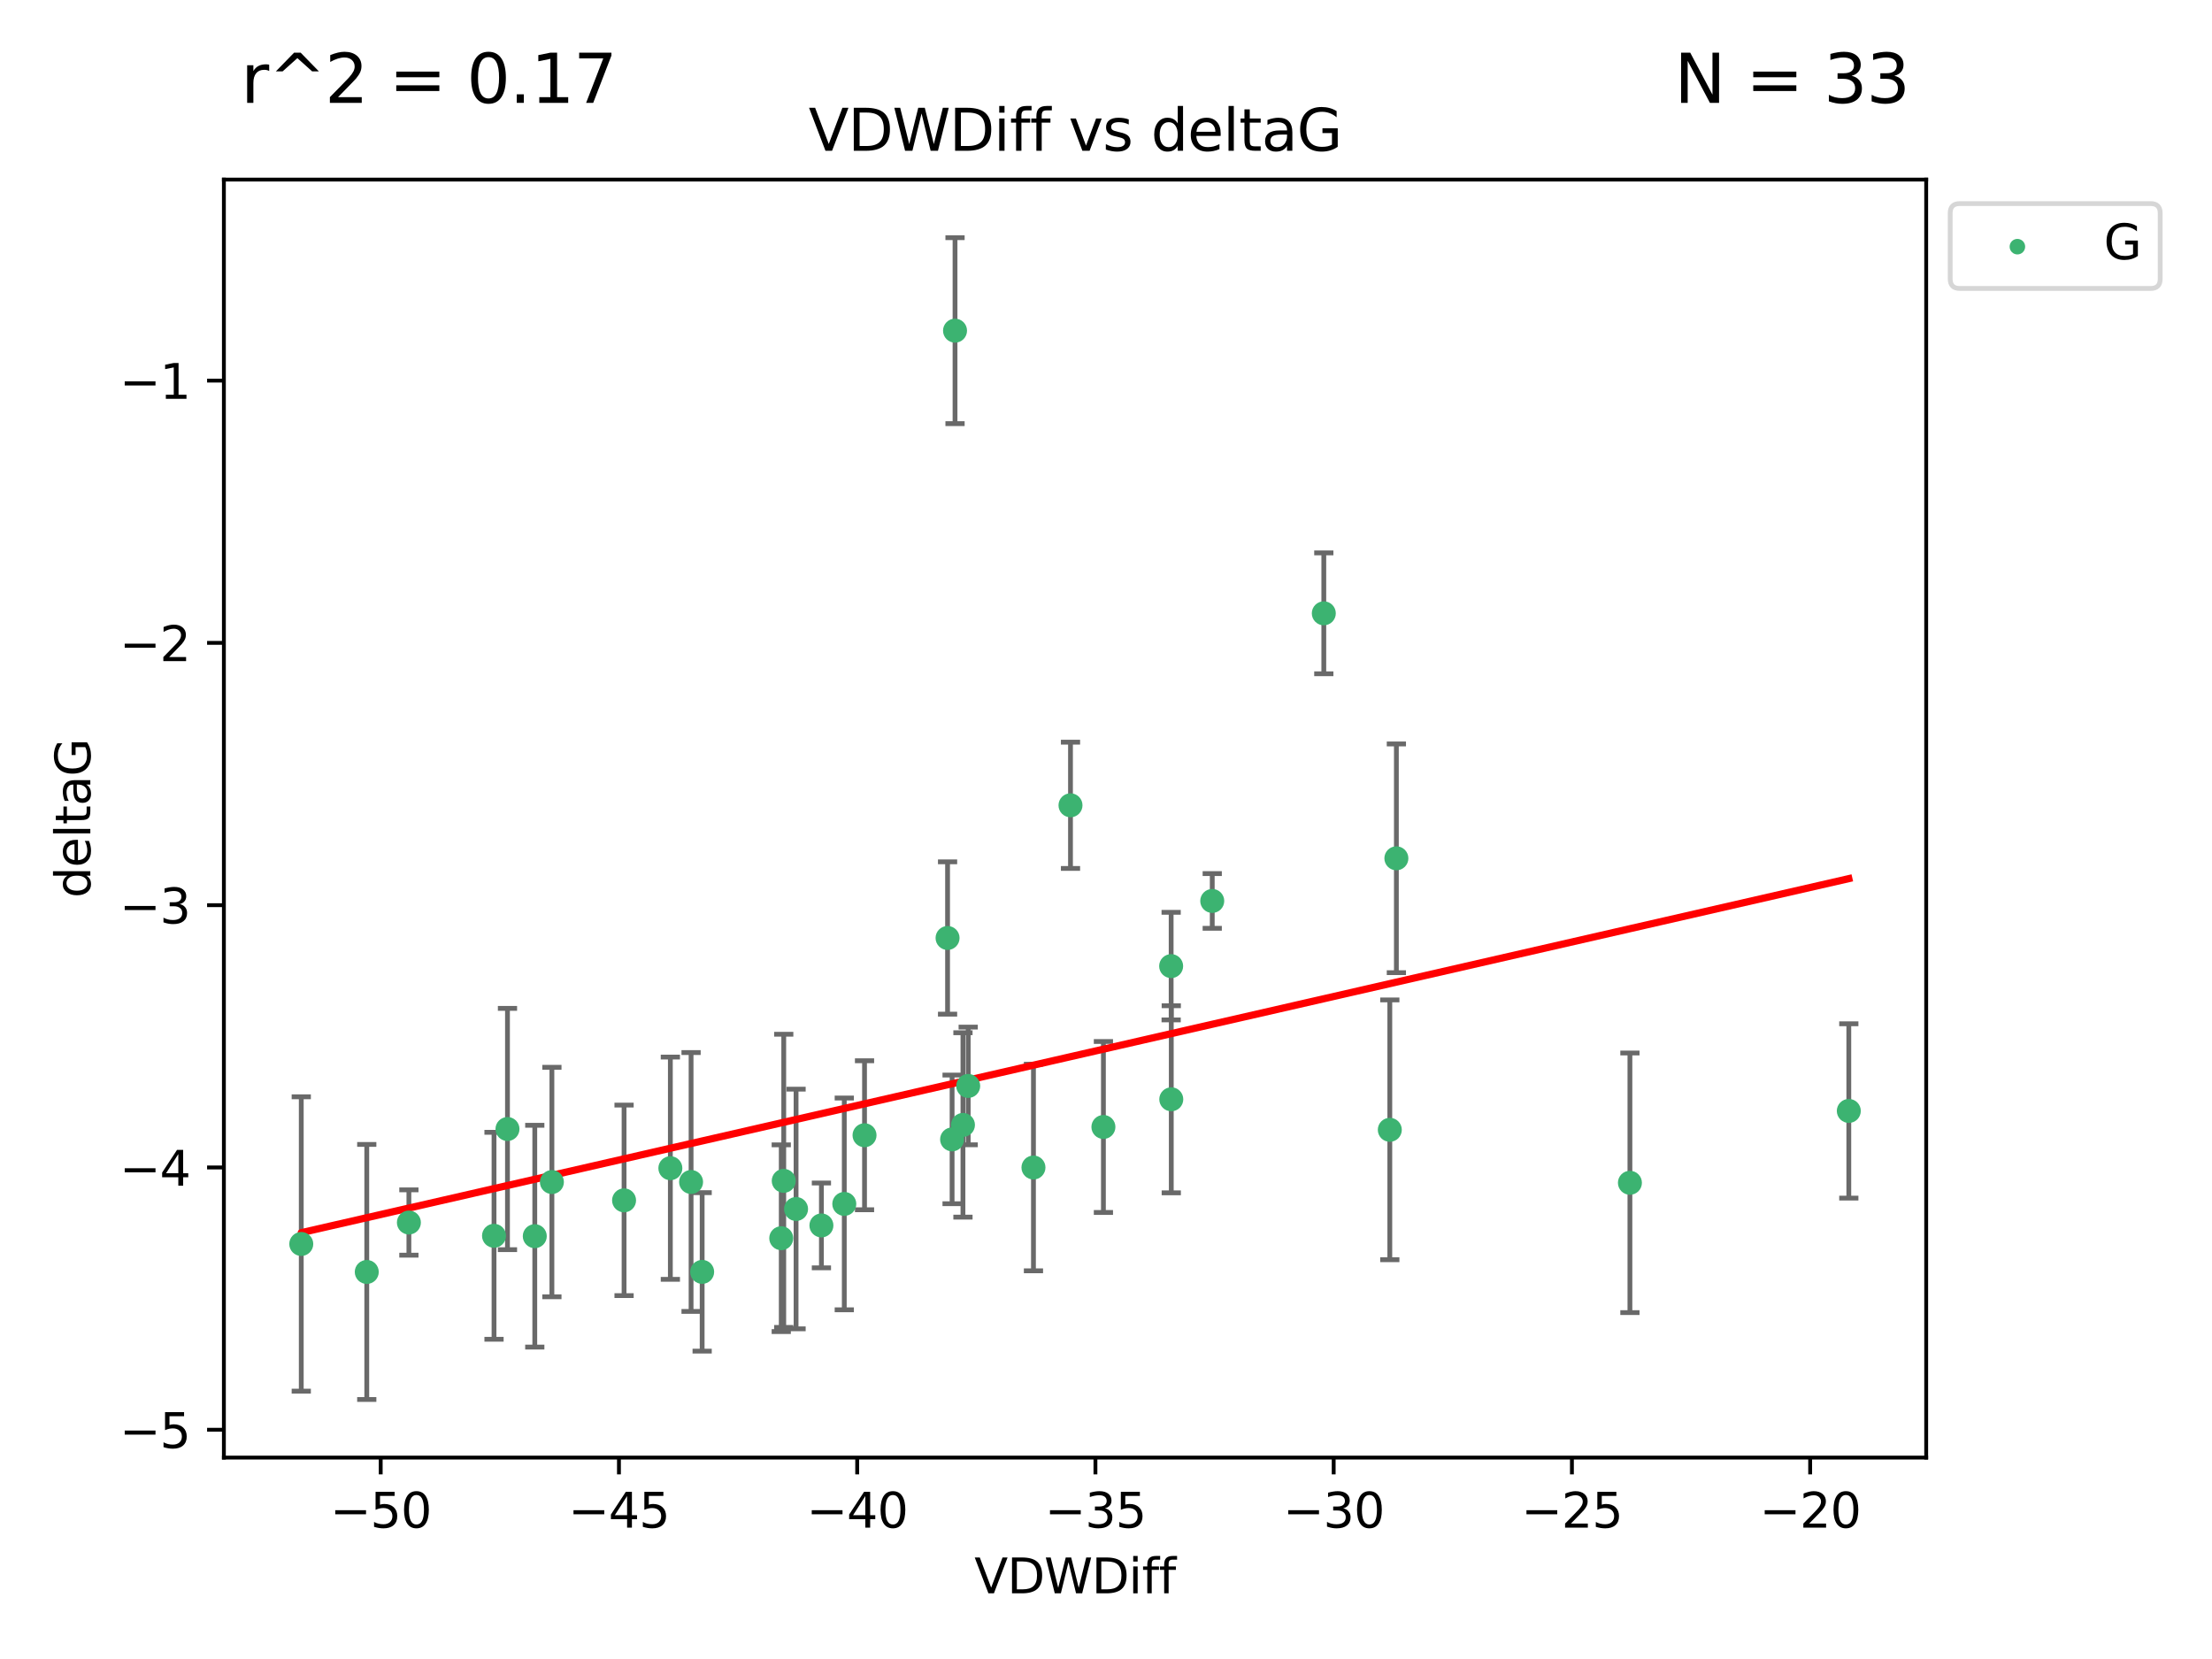 <?xml version="1.0" encoding="utf-8" standalone="no"?>
<!DOCTYPE svg PUBLIC "-//W3C//DTD SVG 1.1//EN"
  "http://www.w3.org/Graphics/SVG/1.1/DTD/svg11.dtd">
<svg xmlns:xlink="http://www.w3.org/1999/xlink" width="460.8pt" height="345.6pt" viewBox="0 0 460.8 345.6" xmlns="http://www.w3.org/2000/svg" version="1.1">
 <defs>
  <style type="text/css">*{stroke-linejoin: round; stroke-linecap: butt}</style>
 </defs>
 <g id="figure_1">
  <g id="patch_1">
   <path d="M 0 345.6 
L 460.8 345.6 
L 460.8 0 
L 0 0 
z
" style="fill: #ffffff"/>
  </g>
  <g id="axes_1">
   <g id="patch_2">
    <path d="M 46.64 303.64 
L 401.26 303.64 
L 401.26 37.411 
L 46.64 37.411 
z
" style="fill: #ffffff"/>
   </g>
   <g id="PathCollection_1">
    <defs>
     <path id="md26fd40135" d="M 0 1.118 
C 0.297 1.118 0.581 1 0.791 0.791 
C 1 0.581 1.118 0.297 1.118 0 
C 1.118 -0.297 1 -0.581 0.791 -0.791 
C 0.581 -1 0.297 -1.118 0 -1.118 
C -0.297 -1.118 -0.581 -1 -0.791 -0.791 
C -1 -0.581 -1.118 -0.297 -1.118 0 
C -1.118 0.297 -1 0.581 -0.791 0.791 
C -0.581 1 -0.297 1.118 0 1.118 
z
" style="stroke: #3cb371"/>
    </defs>
    <g clip-path="url(#p7a94bec760)">
     <use xlink:href="#md26fd40135" x="76.404" y="264.972" style="fill: #3cb371; stroke: #3cb371"/>
     <use xlink:href="#md26fd40135" x="139.648" y="243.357" style="fill: #3cb371; stroke: #3cb371"/>
     <use xlink:href="#md26fd40135" x="130.004" y="250.055" style="fill: #3cb371; stroke: #3cb371"/>
     <use xlink:href="#md26fd40135" x="62.759" y="259.141" style="fill: #3cb371; stroke: #3cb371"/>
     <use xlink:href="#md26fd40135" x="102.913" y="257.437" style="fill: #3cb371; stroke: #3cb371"/>
     <use xlink:href="#md26fd40135" x="180.097" y="236.494" style="fill: #3cb371; stroke: #3cb371"/>
     <use xlink:href="#md26fd40135" x="163.267" y="245.992" style="fill: #3cb371; stroke: #3cb371"/>
     <use xlink:href="#md26fd40135" x="165.834" y="251.854" style="fill: #3cb371; stroke: #3cb371"/>
     <use xlink:href="#md26fd40135" x="105.717" y="235.195" style="fill: #3cb371; stroke: #3cb371"/>
     <use xlink:href="#md26fd40135" x="111.405" y="257.518" style="fill: #3cb371; stroke: #3cb371"/>
     <use xlink:href="#md26fd40135" x="143.964" y="246.229" style="fill: #3cb371; stroke: #3cb371"/>
     <use xlink:href="#md26fd40135" x="171.115" y="255.28" style="fill: #3cb371; stroke: #3cb371"/>
     <use xlink:href="#md26fd40135" x="162.749" y="257.942" style="fill: #3cb371; stroke: #3cb371"/>
     <use xlink:href="#md26fd40135" x="198.95" y="68.883" style="fill: #3cb371; stroke: #3cb371"/>
     <use xlink:href="#md26fd40135" x="85.18" y="254.674" style="fill: #3cb371; stroke: #3cb371"/>
     <use xlink:href="#md26fd40135" x="114.971" y="246.241" style="fill: #3cb371; stroke: #3cb371"/>
     <use xlink:href="#md26fd40135" x="146.271" y="264.956" style="fill: #3cb371; stroke: #3cb371"/>
     <use xlink:href="#md26fd40135" x="229.861" y="234.768" style="fill: #3cb371; stroke: #3cb371"/>
     <use xlink:href="#md26fd40135" x="243.971" y="201.259" style="fill: #3cb371; stroke: #3cb371"/>
     <use xlink:href="#md26fd40135" x="175.88" y="250.798" style="fill: #3cb371; stroke: #3cb371"/>
     <use xlink:href="#md26fd40135" x="243.998" y="229.002" style="fill: #3cb371; stroke: #3cb371"/>
     <use xlink:href="#md26fd40135" x="198.339" y="237.354" style="fill: #3cb371; stroke: #3cb371"/>
     <use xlink:href="#md26fd40135" x="215.289" y="243.213" style="fill: #3cb371; stroke: #3cb371"/>
     <use xlink:href="#md26fd40135" x="275.773" y="127.765" style="fill: #3cb371; stroke: #3cb371"/>
     <use xlink:href="#md26fd40135" x="201.694" y="226.223" style="fill: #3cb371; stroke: #3cb371"/>
     <use xlink:href="#md26fd40135" x="223.004" y="167.759" style="fill: #3cb371; stroke: #3cb371"/>
     <use xlink:href="#md26fd40135" x="252.532" y="187.683" style="fill: #3cb371; stroke: #3cb371"/>
     <use xlink:href="#md26fd40135" x="197.395" y="195.399" style="fill: #3cb371; stroke: #3cb371"/>
     <use xlink:href="#md26fd40135" x="200.601" y="234.344" style="fill: #3cb371; stroke: #3cb371"/>
     <use xlink:href="#md26fd40135" x="290.89" y="178.803" style="fill: #3cb371; stroke: #3cb371"/>
     <use xlink:href="#md26fd40135" x="289.522" y="235.362" style="fill: #3cb371; stroke: #3cb371"/>
     <use xlink:href="#md26fd40135" x="339.542" y="246.397" style="fill: #3cb371; stroke: #3cb371"/>
     <use xlink:href="#md26fd40135" x="385.141" y="231.428" style="fill: #3cb371; stroke: #3cb371"/>
    </g>
   </g>
   <g id="matplotlib.axis_1">
    <g id="xtick_1">
     <g id="line2d_1">
      <defs>
       <path id="m3dddf75f4a" d="M 0 0 
L 0 3.5 
" style="stroke: #000000; stroke-width: 0.8"/>
      </defs>
      <g>
       <use xlink:href="#m3dddf75f4a" x="79.307" y="303.64" style="stroke: #000000; stroke-width: 0.8"/>
      </g>
     </g>
     <g id="text_1">
      <!-- −50 -->
      <g transform="translate(68.755 318.238)scale(0.1 -0.1)">
       <defs>
        <path id="DejaVuSans-2212" d="M 678 2272 
L 4684 2272 
L 4684 1741 
L 678 1741 
L 678 2272 
z
" transform="scale(0.016)"/>
        <path id="DejaVuSans-35" d="M 691 4666 
L 3169 4666 
L 3169 4134 
L 1269 4134 
L 1269 2991 
Q 1406 3038 1543 3061 
Q 1681 3084 1819 3084 
Q 2600 3084 3056 2656 
Q 3513 2228 3513 1497 
Q 3513 744 3044 326 
Q 2575 -91 1722 -91 
Q 1428 -91 1123 -41 
Q 819 9 494 109 
L 494 744 
Q 775 591 1075 516 
Q 1375 441 1709 441 
Q 2250 441 2565 725 
Q 2881 1009 2881 1497 
Q 2881 1984 2565 2268 
Q 2250 2553 1709 2553 
Q 1456 2553 1204 2497 
Q 953 2441 691 2322 
L 691 4666 
z
" transform="scale(0.016)"/>
        <path id="DejaVuSans-30" d="M 2034 4250 
Q 1547 4250 1301 3770 
Q 1056 3291 1056 2328 
Q 1056 1369 1301 889 
Q 1547 409 2034 409 
Q 2525 409 2770 889 
Q 3016 1369 3016 2328 
Q 3016 3291 2770 3770 
Q 2525 4250 2034 4250 
z
M 2034 4750 
Q 2819 4750 3233 4129 
Q 3647 3509 3647 2328 
Q 3647 1150 3233 529 
Q 2819 -91 2034 -91 
Q 1250 -91 836 529 
Q 422 1150 422 2328 
Q 422 3509 836 4129 
Q 1250 4750 2034 4750 
z
" transform="scale(0.016)"/>
       </defs>
       <use xlink:href="#DejaVuSans-2212"/>
       <use xlink:href="#DejaVuSans-35" x="83.789"/>
       <use xlink:href="#DejaVuSans-30" x="147.412"/>
      </g>
     </g>
    </g>
    <g id="xtick_2">
     <g id="line2d_2">
      <g>
       <use xlink:href="#m3dddf75f4a" x="128.937" y="303.64" style="stroke: #000000; stroke-width: 0.8"/>
      </g>
     </g>
     <g id="text_2">
      <!-- −45 -->
      <g transform="translate(118.385 318.238)scale(0.1 -0.1)">
       <defs>
        <path id="DejaVuSans-34" d="M 2419 4116 
L 825 1625 
L 2419 1625 
L 2419 4116 
z
M 2253 4666 
L 3047 4666 
L 3047 1625 
L 3713 1625 
L 3713 1100 
L 3047 1100 
L 3047 0 
L 2419 0 
L 2419 1100 
L 313 1100 
L 313 1709 
L 2253 4666 
z
" transform="scale(0.016)"/>
       </defs>
       <use xlink:href="#DejaVuSans-2212"/>
       <use xlink:href="#DejaVuSans-34" x="83.789"/>
       <use xlink:href="#DejaVuSans-35" x="147.412"/>
      </g>
     </g>
    </g>
    <g id="xtick_3">
     <g id="line2d_3">
      <g>
       <use xlink:href="#m3dddf75f4a" x="178.568" y="303.64" style="stroke: #000000; stroke-width: 0.8"/>
      </g>
     </g>
     <g id="text_3">
      <!-- −40 -->
      <g transform="translate(168.016 318.238)scale(0.1 -0.1)">
       <use xlink:href="#DejaVuSans-2212"/>
       <use xlink:href="#DejaVuSans-34" x="83.789"/>
       <use xlink:href="#DejaVuSans-30" x="147.412"/>
      </g>
     </g>
    </g>
    <g id="xtick_4">
     <g id="line2d_4">
      <g>
       <use xlink:href="#m3dddf75f4a" x="228.198" y="303.64" style="stroke: #000000; stroke-width: 0.8"/>
      </g>
     </g>
     <g id="text_4">
      <!-- −35 -->
      <g transform="translate(217.646 318.238)scale(0.1 -0.1)">
       <defs>
        <path id="DejaVuSans-33" d="M 2597 2516 
Q 3050 2419 3304 2112 
Q 3559 1806 3559 1356 
Q 3559 666 3084 287 
Q 2609 -91 1734 -91 
Q 1441 -91 1130 -33 
Q 819 25 488 141 
L 488 750 
Q 750 597 1062 519 
Q 1375 441 1716 441 
Q 2309 441 2620 675 
Q 2931 909 2931 1356 
Q 2931 1769 2642 2001 
Q 2353 2234 1838 2234 
L 1294 2234 
L 1294 2753 
L 1863 2753 
Q 2328 2753 2575 2939 
Q 2822 3125 2822 3475 
Q 2822 3834 2567 4026 
Q 2313 4219 1838 4219 
Q 1578 4219 1281 4162 
Q 984 4106 628 3988 
L 628 4550 
Q 988 4650 1302 4700 
Q 1616 4750 1894 4750 
Q 2613 4750 3031 4423 
Q 3450 4097 3450 3541 
Q 3450 3153 3228 2886 
Q 3006 2619 2597 2516 
z
" transform="scale(0.016)"/>
       </defs>
       <use xlink:href="#DejaVuSans-2212"/>
       <use xlink:href="#DejaVuSans-33" x="83.789"/>
       <use xlink:href="#DejaVuSans-35" x="147.412"/>
      </g>
     </g>
    </g>
    <g id="xtick_5">
     <g id="line2d_5">
      <g>
       <use xlink:href="#m3dddf75f4a" x="277.829" y="303.64" style="stroke: #000000; stroke-width: 0.8"/>
      </g>
     </g>
     <g id="text_5">
      <!-- −30 -->
      <g transform="translate(267.277 318.238)scale(0.1 -0.1)">
       <use xlink:href="#DejaVuSans-2212"/>
       <use xlink:href="#DejaVuSans-33" x="83.789"/>
       <use xlink:href="#DejaVuSans-30" x="147.412"/>
      </g>
     </g>
    </g>
    <g id="xtick_6">
     <g id="line2d_6">
      <g>
       <use xlink:href="#m3dddf75f4a" x="327.459" y="303.64" style="stroke: #000000; stroke-width: 0.8"/>
      </g>
     </g>
     <g id="text_6">
      <!-- −25 -->
      <g transform="translate(316.907 318.238)scale(0.1 -0.1)">
       <defs>
        <path id="DejaVuSans-32" d="M 1228 531 
L 3431 531 
L 3431 0 
L 469 0 
L 469 531 
Q 828 903 1448 1529 
Q 2069 2156 2228 2338 
Q 2531 2678 2651 2914 
Q 2772 3150 2772 3378 
Q 2772 3750 2511 3984 
Q 2250 4219 1831 4219 
Q 1534 4219 1204 4116 
Q 875 4013 500 3803 
L 500 4441 
Q 881 4594 1212 4672 
Q 1544 4750 1819 4750 
Q 2544 4750 2975 4387 
Q 3406 4025 3406 3419 
Q 3406 3131 3298 2873 
Q 3191 2616 2906 2266 
Q 2828 2175 2409 1742 
Q 1991 1309 1228 531 
z
" transform="scale(0.016)"/>
       </defs>
       <use xlink:href="#DejaVuSans-2212"/>
       <use xlink:href="#DejaVuSans-32" x="83.789"/>
       <use xlink:href="#DejaVuSans-35" x="147.412"/>
      </g>
     </g>
    </g>
    <g id="xtick_7">
     <g id="line2d_7">
      <g>
       <use xlink:href="#m3dddf75f4a" x="377.09" y="303.64" style="stroke: #000000; stroke-width: 0.8"/>
      </g>
     </g>
     <g id="text_7">
      <!-- −20 -->
      <g transform="translate(366.538 318.238)scale(0.1 -0.1)">
       <use xlink:href="#DejaVuSans-2212"/>
       <use xlink:href="#DejaVuSans-32" x="83.789"/>
       <use xlink:href="#DejaVuSans-30" x="147.412"/>
      </g>
     </g>
    </g>
    <g id="text_8">
     <!-- VDWDiff -->
     <g transform="translate(202.977 331.917)scale(0.1 -0.1)">
      <defs>
       <path id="DejaVuSans-56" d="M 1831 0 
L 50 4666 
L 709 4666 
L 2188 738 
L 3669 4666 
L 4325 4666 
L 2547 0 
L 1831 0 
z
" transform="scale(0.016)"/>
       <path id="DejaVuSans-44" d="M 1259 4147 
L 1259 519 
L 2022 519 
Q 2988 519 3436 956 
Q 3884 1394 3884 2338 
Q 3884 3275 3436 3711 
Q 2988 4147 2022 4147 
L 1259 4147 
z
M 628 4666 
L 1925 4666 
Q 3281 4666 3915 4102 
Q 4550 3538 4550 2338 
Q 4550 1131 3912 565 
Q 3275 0 1925 0 
L 628 0 
L 628 4666 
z
" transform="scale(0.016)"/>
       <path id="DejaVuSans-57" d="M 213 4666 
L 850 4666 
L 1831 722 
L 2809 4666 
L 3519 4666 
L 4500 722 
L 5478 4666 
L 6119 4666 
L 4947 0 
L 4153 0 
L 3169 4050 
L 2175 0 
L 1381 0 
L 213 4666 
z
" transform="scale(0.016)"/>
       <path id="DejaVuSans-69" d="M 603 3500 
L 1178 3500 
L 1178 0 
L 603 0 
L 603 3500 
z
M 603 4863 
L 1178 4863 
L 1178 4134 
L 603 4134 
L 603 4863 
z
" transform="scale(0.016)"/>
       <path id="DejaVuSans-66" d="M 2375 4863 
L 2375 4384 
L 1825 4384 
Q 1516 4384 1395 4259 
Q 1275 4134 1275 3809 
L 1275 3500 
L 2222 3500 
L 2222 3053 
L 1275 3053 
L 1275 0 
L 697 0 
L 697 3053 
L 147 3053 
L 147 3500 
L 697 3500 
L 697 3744 
Q 697 4328 969 4595 
Q 1241 4863 1831 4863 
L 2375 4863 
z
" transform="scale(0.016)"/>
      </defs>
      <use xlink:href="#DejaVuSans-56"/>
      <use xlink:href="#DejaVuSans-44" x="68.408"/>
      <use xlink:href="#DejaVuSans-57" x="145.41"/>
      <use xlink:href="#DejaVuSans-44" x="244.287"/>
      <use xlink:href="#DejaVuSans-69" x="321.289"/>
      <use xlink:href="#DejaVuSans-66" x="349.072"/>
      <use xlink:href="#DejaVuSans-66" x="384.277"/>
     </g>
    </g>
   </g>
   <g id="matplotlib.axis_2">
    <g id="ytick_1">
     <g id="line2d_8">
      <defs>
       <path id="m0f1994409f" d="M 0 0 
L -3.5 0 
" style="stroke: #000000; stroke-width: 0.8"/>
      </defs>
      <g>
       <use xlink:href="#m0f1994409f" x="46.64" y="297.844" style="stroke: #000000; stroke-width: 0.8"/>
      </g>
     </g>
     <g id="text_9">
      <!-- −5 -->
      <g transform="translate(24.898 301.643)scale(0.1 -0.1)">
       <use xlink:href="#DejaVuSans-2212"/>
       <use xlink:href="#DejaVuSans-35" x="83.789"/>
      </g>
     </g>
    </g>
    <g id="ytick_2">
     <g id="line2d_9">
      <g>
       <use xlink:href="#m0f1994409f" x="46.64" y="243.204" style="stroke: #000000; stroke-width: 0.8"/>
      </g>
     </g>
     <g id="text_10">
      <!-- −4 -->
      <g transform="translate(24.898 247.003)scale(0.1 -0.1)">
       <use xlink:href="#DejaVuSans-2212"/>
       <use xlink:href="#DejaVuSans-34" x="83.789"/>
      </g>
     </g>
    </g>
    <g id="ytick_3">
     <g id="line2d_10">
      <g>
       <use xlink:href="#m0f1994409f" x="46.64" y="188.564" style="stroke: #000000; stroke-width: 0.8"/>
      </g>
     </g>
     <g id="text_11">
      <!-- −3 -->
      <g transform="translate(24.898 192.364)scale(0.1 -0.1)">
       <use xlink:href="#DejaVuSans-2212"/>
       <use xlink:href="#DejaVuSans-33" x="83.789"/>
      </g>
     </g>
    </g>
    <g id="ytick_4">
     <g id="line2d_11">
      <g>
       <use xlink:href="#m0f1994409f" x="46.64" y="133.924" style="stroke: #000000; stroke-width: 0.8"/>
      </g>
     </g>
     <g id="text_12">
      <!-- −2 -->
      <g transform="translate(24.898 137.724)scale(0.1 -0.1)">
       <use xlink:href="#DejaVuSans-2212"/>
       <use xlink:href="#DejaVuSans-32" x="83.789"/>
      </g>
     </g>
    </g>
    <g id="ytick_5">
     <g id="line2d_12">
      <g>
       <use xlink:href="#m0f1994409f" x="46.64" y="79.284" style="stroke: #000000; stroke-width: 0.8"/>
      </g>
     </g>
     <g id="text_13">
      <!-- −1 -->
      <g transform="translate(24.898 83.084)scale(0.1 -0.1)">
       <defs>
        <path id="DejaVuSans-31" d="M 794 531 
L 1825 531 
L 1825 4091 
L 703 3866 
L 703 4441 
L 1819 4666 
L 2450 4666 
L 2450 531 
L 3481 531 
L 3481 0 
L 794 0 
L 794 531 
z
" transform="scale(0.016)"/>
       </defs>
       <use xlink:href="#DejaVuSans-2212"/>
       <use xlink:href="#DejaVuSans-31" x="83.789"/>
      </g>
     </g>
    </g>
    <g id="text_14">
     <!-- deltaG -->
     <g transform="translate(18.818 187.064)rotate(-90)scale(0.1 -0.1)">
      <defs>
       <path id="DejaVuSans-64" d="M 2906 2969 
L 2906 4863 
L 3481 4863 
L 3481 0 
L 2906 0 
L 2906 525 
Q 2725 213 2448 61 
Q 2172 -91 1784 -91 
Q 1150 -91 751 415 
Q 353 922 353 1747 
Q 353 2572 751 3078 
Q 1150 3584 1784 3584 
Q 2172 3584 2448 3432 
Q 2725 3281 2906 2969 
z
M 947 1747 
Q 947 1113 1208 752 
Q 1469 391 1925 391 
Q 2381 391 2643 752 
Q 2906 1113 2906 1747 
Q 2906 2381 2643 2742 
Q 2381 3103 1925 3103 
Q 1469 3103 1208 2742 
Q 947 2381 947 1747 
z
" transform="scale(0.016)"/>
       <path id="DejaVuSans-65" d="M 3597 1894 
L 3597 1613 
L 953 1613 
Q 991 1019 1311 708 
Q 1631 397 2203 397 
Q 2534 397 2845 478 
Q 3156 559 3463 722 
L 3463 178 
Q 3153 47 2828 -22 
Q 2503 -91 2169 -91 
Q 1331 -91 842 396 
Q 353 884 353 1716 
Q 353 2575 817 3079 
Q 1281 3584 2069 3584 
Q 2775 3584 3186 3129 
Q 3597 2675 3597 1894 
z
M 3022 2063 
Q 3016 2534 2758 2815 
Q 2500 3097 2075 3097 
Q 1594 3097 1305 2825 
Q 1016 2553 972 2059 
L 3022 2063 
z
" transform="scale(0.016)"/>
       <path id="DejaVuSans-6c" d="M 603 4863 
L 1178 4863 
L 1178 0 
L 603 0 
L 603 4863 
z
" transform="scale(0.016)"/>
       <path id="DejaVuSans-74" d="M 1172 4494 
L 1172 3500 
L 2356 3500 
L 2356 3053 
L 1172 3053 
L 1172 1153 
Q 1172 725 1289 603 
Q 1406 481 1766 481 
L 2356 481 
L 2356 0 
L 1766 0 
Q 1100 0 847 248 
Q 594 497 594 1153 
L 594 3053 
L 172 3053 
L 172 3500 
L 594 3500 
L 594 4494 
L 1172 4494 
z
" transform="scale(0.016)"/>
       <path id="DejaVuSans-61" d="M 2194 1759 
Q 1497 1759 1228 1600 
Q 959 1441 959 1056 
Q 959 750 1161 570 
Q 1363 391 1709 391 
Q 2188 391 2477 730 
Q 2766 1069 2766 1631 
L 2766 1759 
L 2194 1759 
z
M 3341 1997 
L 3341 0 
L 2766 0 
L 2766 531 
Q 2569 213 2275 61 
Q 1981 -91 1556 -91 
Q 1019 -91 701 211 
Q 384 513 384 1019 
Q 384 1609 779 1909 
Q 1175 2209 1959 2209 
L 2766 2209 
L 2766 2266 
Q 2766 2663 2505 2880 
Q 2244 3097 1772 3097 
Q 1472 3097 1187 3025 
Q 903 2953 641 2809 
L 641 3341 
Q 956 3463 1253 3523 
Q 1550 3584 1831 3584 
Q 2591 3584 2966 3190 
Q 3341 2797 3341 1997 
z
" transform="scale(0.016)"/>
       <path id="DejaVuSans-47" d="M 3809 666 
L 3809 1919 
L 2778 1919 
L 2778 2438 
L 4434 2438 
L 4434 434 
Q 4069 175 3628 42 
Q 3188 -91 2688 -91 
Q 1594 -91 976 548 
Q 359 1188 359 2328 
Q 359 3472 976 4111 
Q 1594 4750 2688 4750 
Q 3144 4750 3555 4637 
Q 3966 4525 4313 4306 
L 4313 3634 
Q 3963 3931 3569 4081 
Q 3175 4231 2741 4231 
Q 1884 4231 1454 3753 
Q 1025 3275 1025 2328 
Q 1025 1384 1454 906 
Q 1884 428 2741 428 
Q 3075 428 3337 486 
Q 3600 544 3809 666 
z
" transform="scale(0.016)"/>
      </defs>
      <use xlink:href="#DejaVuSans-64"/>
      <use xlink:href="#DejaVuSans-65" x="63.477"/>
      <use xlink:href="#DejaVuSans-6c" x="125"/>
      <use xlink:href="#DejaVuSans-74" x="152.783"/>
      <use xlink:href="#DejaVuSans-61" x="191.992"/>
      <use xlink:href="#DejaVuSans-47" x="253.271"/>
     </g>
    </g>
   </g>
   <g id="LineCollection_1">
    <path d="M 76.404 291.539 
L 76.404 238.405 
" clip-path="url(#p7a94bec760)" style="fill: none; stroke: #696969"/>
    <path d="M 139.648 266.51 
L 139.648 220.204 
" clip-path="url(#p7a94bec760)" style="fill: none; stroke: #696969"/>
    <path d="M 130.004 269.901 
L 130.004 230.209 
" clip-path="url(#p7a94bec760)" style="fill: none; stroke: #696969"/>
    <path d="M 62.759 289.801 
L 62.759 228.482 
" clip-path="url(#p7a94bec760)" style="fill: none; stroke: #696969"/>
    <path d="M 102.913 278.993 
L 102.913 235.88 
" clip-path="url(#p7a94bec760)" style="fill: none; stroke: #696969"/>
    <path d="M 180.097 252.013 
L 180.097 220.976 
" clip-path="url(#p7a94bec760)" style="fill: none; stroke: #696969"/>
    <path d="M 163.267 276.528 
L 163.267 215.456 
" clip-path="url(#p7a94bec760)" style="fill: none; stroke: #696969"/>
    <path d="M 165.834 276.82 
L 165.834 226.888 
" clip-path="url(#p7a94bec760)" style="fill: none; stroke: #696969"/>
    <path d="M 105.717 260.326 
L 105.717 210.065 
" clip-path="url(#p7a94bec760)" style="fill: none; stroke: #696969"/>
    <path d="M 111.405 280.619 
L 111.405 234.417 
" clip-path="url(#p7a94bec760)" style="fill: none; stroke: #696969"/>
    <path d="M 143.964 273.192 
L 143.964 219.267 
" clip-path="url(#p7a94bec760)" style="fill: none; stroke: #696969"/>
    <path d="M 171.115 264.116 
L 171.115 246.445 
" clip-path="url(#p7a94bec760)" style="fill: none; stroke: #696969"/>
    <path d="M 162.749 277.391 
L 162.749 238.493 
" clip-path="url(#p7a94bec760)" style="fill: none; stroke: #696969"/>
    <path d="M 198.95 88.254 
L 198.95 49.513 
" clip-path="url(#p7a94bec760)" style="fill: none; stroke: #696969"/>
    <path d="M 85.18 261.477 
L 85.18 247.87 
" clip-path="url(#p7a94bec760)" style="fill: none; stroke: #696969"/>
    <path d="M 114.971 270.142 
L 114.971 222.34 
" clip-path="url(#p7a94bec760)" style="fill: none; stroke: #696969"/>
    <path d="M 146.271 281.463 
L 146.271 248.45 
" clip-path="url(#p7a94bec760)" style="fill: none; stroke: #696969"/>
    <path d="M 229.861 252.578 
L 229.861 216.959 
" clip-path="url(#p7a94bec760)" style="fill: none; stroke: #696969"/>
    <path d="M 243.971 212.466 
L 243.971 190.051 
" clip-path="url(#p7a94bec760)" style="fill: none; stroke: #696969"/>
    <path d="M 175.88 272.857 
L 175.88 228.74 
" clip-path="url(#p7a94bec760)" style="fill: none; stroke: #696969"/>
    <path d="M 243.998 248.489 
L 243.998 209.516 
" clip-path="url(#p7a94bec760)" style="fill: none; stroke: #696969"/>
    <path d="M 198.339 250.753 
L 198.339 223.954 
" clip-path="url(#p7a94bec760)" style="fill: none; stroke: #696969"/>
    <path d="M 215.289 264.733 
L 215.289 221.693 
" clip-path="url(#p7a94bec760)" style="fill: none; stroke: #696969"/>
    <path d="M 275.773 140.357 
L 275.773 115.174 
" clip-path="url(#p7a94bec760)" style="fill: none; stroke: #696969"/>
    <path d="M 201.694 238.478 
L 201.694 213.969 
" clip-path="url(#p7a94bec760)" style="fill: none; stroke: #696969"/>
    <path d="M 223.004 180.911 
L 223.004 154.608 
" clip-path="url(#p7a94bec760)" style="fill: none; stroke: #696969"/>
    <path d="M 252.532 193.382 
L 252.532 181.984 
" clip-path="url(#p7a94bec760)" style="fill: none; stroke: #696969"/>
    <path d="M 197.395 211.267 
L 197.395 179.53 
" clip-path="url(#p7a94bec760)" style="fill: none; stroke: #696969"/>
    <path d="M 200.601 253.55 
L 200.601 215.138 
" clip-path="url(#p7a94bec760)" style="fill: none; stroke: #696969"/>
    <path d="M 290.89 202.627 
L 290.89 154.978 
" clip-path="url(#p7a94bec760)" style="fill: none; stroke: #696969"/>
    <path d="M 289.522 262.421 
L 289.522 208.303 
" clip-path="url(#p7a94bec760)" style="fill: none; stroke: #696969"/>
    <path d="M 339.542 273.437 
L 339.542 219.357 
" clip-path="url(#p7a94bec760)" style="fill: none; stroke: #696969"/>
    <path d="M 385.141 249.586 
L 385.141 213.27 
" clip-path="url(#p7a94bec760)" style="fill: none; stroke: #696969"/>
   </g>
   <g id="line2d_13">
    <defs>
     <path id="m10915a930f" d="M 2 0 
L -2 -0 
" style="stroke: #696969"/>
    </defs>
    <g clip-path="url(#p7a94bec760)">
     <use xlink:href="#m10915a930f" x="76.404" y="291.539" style="fill: #696969; stroke: #696969"/>
     <use xlink:href="#m10915a930f" x="139.648" y="266.51" style="fill: #696969; stroke: #696969"/>
     <use xlink:href="#m10915a930f" x="130.004" y="269.901" style="fill: #696969; stroke: #696969"/>
     <use xlink:href="#m10915a930f" x="62.759" y="289.801" style="fill: #696969; stroke: #696969"/>
     <use xlink:href="#m10915a930f" x="102.913" y="278.993" style="fill: #696969; stroke: #696969"/>
     <use xlink:href="#m10915a930f" x="180.097" y="252.013" style="fill: #696969; stroke: #696969"/>
     <use xlink:href="#m10915a930f" x="163.267" y="276.528" style="fill: #696969; stroke: #696969"/>
     <use xlink:href="#m10915a930f" x="165.834" y="276.82" style="fill: #696969; stroke: #696969"/>
     <use xlink:href="#m10915a930f" x="105.717" y="260.326" style="fill: #696969; stroke: #696969"/>
     <use xlink:href="#m10915a930f" x="111.405" y="280.619" style="fill: #696969; stroke: #696969"/>
     <use xlink:href="#m10915a930f" x="143.964" y="273.192" style="fill: #696969; stroke: #696969"/>
     <use xlink:href="#m10915a930f" x="171.115" y="264.116" style="fill: #696969; stroke: #696969"/>
     <use xlink:href="#m10915a930f" x="162.749" y="277.391" style="fill: #696969; stroke: #696969"/>
     <use xlink:href="#m10915a930f" x="198.95" y="88.254" style="fill: #696969; stroke: #696969"/>
     <use xlink:href="#m10915a930f" x="85.18" y="261.477" style="fill: #696969; stroke: #696969"/>
     <use xlink:href="#m10915a930f" x="114.971" y="270.142" style="fill: #696969; stroke: #696969"/>
     <use xlink:href="#m10915a930f" x="146.271" y="281.463" style="fill: #696969; stroke: #696969"/>
     <use xlink:href="#m10915a930f" x="229.861" y="252.578" style="fill: #696969; stroke: #696969"/>
     <use xlink:href="#m10915a930f" x="243.971" y="212.466" style="fill: #696969; stroke: #696969"/>
     <use xlink:href="#m10915a930f" x="175.88" y="272.857" style="fill: #696969; stroke: #696969"/>
     <use xlink:href="#m10915a930f" x="243.998" y="248.489" style="fill: #696969; stroke: #696969"/>
     <use xlink:href="#m10915a930f" x="198.339" y="250.753" style="fill: #696969; stroke: #696969"/>
     <use xlink:href="#m10915a930f" x="215.289" y="264.733" style="fill: #696969; stroke: #696969"/>
     <use xlink:href="#m10915a930f" x="275.773" y="140.357" style="fill: #696969; stroke: #696969"/>
     <use xlink:href="#m10915a930f" x="201.694" y="238.478" style="fill: #696969; stroke: #696969"/>
     <use xlink:href="#m10915a930f" x="223.004" y="180.911" style="fill: #696969; stroke: #696969"/>
     <use xlink:href="#m10915a930f" x="252.532" y="193.382" style="fill: #696969; stroke: #696969"/>
     <use xlink:href="#m10915a930f" x="197.395" y="211.267" style="fill: #696969; stroke: #696969"/>
     <use xlink:href="#m10915a930f" x="200.601" y="253.55" style="fill: #696969; stroke: #696969"/>
     <use xlink:href="#m10915a930f" x="290.89" y="202.627" style="fill: #696969; stroke: #696969"/>
     <use xlink:href="#m10915a930f" x="289.522" y="262.421" style="fill: #696969; stroke: #696969"/>
     <use xlink:href="#m10915a930f" x="339.542" y="273.437" style="fill: #696969; stroke: #696969"/>
     <use xlink:href="#m10915a930f" x="385.141" y="249.586" style="fill: #696969; stroke: #696969"/>
    </g>
   </g>
   <g id="line2d_14">
    <g clip-path="url(#p7a94bec760)">
     <use xlink:href="#m10915a930f" x="76.404" y="238.405" style="fill: #696969; stroke: #696969"/>
     <use xlink:href="#m10915a930f" x="139.648" y="220.204" style="fill: #696969; stroke: #696969"/>
     <use xlink:href="#m10915a930f" x="130.004" y="230.209" style="fill: #696969; stroke: #696969"/>
     <use xlink:href="#m10915a930f" x="62.759" y="228.482" style="fill: #696969; stroke: #696969"/>
     <use xlink:href="#m10915a930f" x="102.913" y="235.88" style="fill: #696969; stroke: #696969"/>
     <use xlink:href="#m10915a930f" x="180.097" y="220.976" style="fill: #696969; stroke: #696969"/>
     <use xlink:href="#m10915a930f" x="163.267" y="215.456" style="fill: #696969; stroke: #696969"/>
     <use xlink:href="#m10915a930f" x="165.834" y="226.888" style="fill: #696969; stroke: #696969"/>
     <use xlink:href="#m10915a930f" x="105.717" y="210.065" style="fill: #696969; stroke: #696969"/>
     <use xlink:href="#m10915a930f" x="111.405" y="234.417" style="fill: #696969; stroke: #696969"/>
     <use xlink:href="#m10915a930f" x="143.964" y="219.267" style="fill: #696969; stroke: #696969"/>
     <use xlink:href="#m10915a930f" x="171.115" y="246.445" style="fill: #696969; stroke: #696969"/>
     <use xlink:href="#m10915a930f" x="162.749" y="238.493" style="fill: #696969; stroke: #696969"/>
     <use xlink:href="#m10915a930f" x="198.95" y="49.513" style="fill: #696969; stroke: #696969"/>
     <use xlink:href="#m10915a930f" x="85.18" y="247.87" style="fill: #696969; stroke: #696969"/>
     <use xlink:href="#m10915a930f" x="114.971" y="222.34" style="fill: #696969; stroke: #696969"/>
     <use xlink:href="#m10915a930f" x="146.271" y="248.45" style="fill: #696969; stroke: #696969"/>
     <use xlink:href="#m10915a930f" x="229.861" y="216.959" style="fill: #696969; stroke: #696969"/>
     <use xlink:href="#m10915a930f" x="243.971" y="190.051" style="fill: #696969; stroke: #696969"/>
     <use xlink:href="#m10915a930f" x="175.88" y="228.74" style="fill: #696969; stroke: #696969"/>
     <use xlink:href="#m10915a930f" x="243.998" y="209.516" style="fill: #696969; stroke: #696969"/>
     <use xlink:href="#m10915a930f" x="198.339" y="223.954" style="fill: #696969; stroke: #696969"/>
     <use xlink:href="#m10915a930f" x="215.289" y="221.693" style="fill: #696969; stroke: #696969"/>
     <use xlink:href="#m10915a930f" x="275.773" y="115.174" style="fill: #696969; stroke: #696969"/>
     <use xlink:href="#m10915a930f" x="201.694" y="213.969" style="fill: #696969; stroke: #696969"/>
     <use xlink:href="#m10915a930f" x="223.004" y="154.608" style="fill: #696969; stroke: #696969"/>
     <use xlink:href="#m10915a930f" x="252.532" y="181.984" style="fill: #696969; stroke: #696969"/>
     <use xlink:href="#m10915a930f" x="197.395" y="179.53" style="fill: #696969; stroke: #696969"/>
     <use xlink:href="#m10915a930f" x="200.601" y="215.138" style="fill: #696969; stroke: #696969"/>
     <use xlink:href="#m10915a930f" x="290.89" y="154.978" style="fill: #696969; stroke: #696969"/>
     <use xlink:href="#m10915a930f" x="289.522" y="208.303" style="fill: #696969; stroke: #696969"/>
     <use xlink:href="#m10915a930f" x="339.542" y="219.357" style="fill: #696969; stroke: #696969"/>
     <use xlink:href="#m10915a930f" x="385.141" y="213.27" style="fill: #696969; stroke: #696969"/>
    </g>
   </g>
   <g id="line2d_15">
    <path d="M 76.404 253.668 
L 139.648 239.199 
L 130.004 241.405 
L 62.759 256.789 
L 102.913 247.603 
L 180.097 229.945 
L 163.267 233.795 
L 165.834 233.208 
L 105.717 246.961 
L 111.405 245.66 
L 143.964 238.211 
L 171.115 232 
L 162.749 233.914 
L 198.95 225.631 
L 85.18 251.66 
L 114.971 244.844 
L 146.271 237.683 
L 229.861 218.56 
L 243.971 215.332 
L 175.88 230.909 
L 243.998 215.325 
L 198.339 225.771 
L 215.289 221.893 
L 275.773 208.056 
L 201.694 225.004 
L 223.004 220.128 
L 252.532 213.373 
L 197.395 225.987 
L 200.601 225.254 
L 290.89 204.598 
L 289.522 204.91 
L 339.542 193.467 
L 385.141 183.035 
" clip-path="url(#p7a94bec760)" style="fill: none; stroke: #ff0000; stroke-width: 1.5; stroke-linecap: square"/>
   </g>
   <g id="line2d_16">
    <defs>
     <path id="m84cb99add4" d="M 0 2 
C 0.53 2 1.039 1.789 1.414 1.414 
C 1.789 1.039 2 0.53 2 0 
C 2 -0.53 1.789 -1.039 1.414 -1.414 
C 1.039 -1.789 0.53 -2 0 -2 
C -0.53 -2 -1.039 -1.789 -1.414 -1.414 
C -1.789 -1.039 -2 -0.53 -2 0 
C -2 0.53 -1.789 1.039 -1.414 1.414 
C -1.039 1.789 -0.53 2 0 2 
z
" style="stroke: #3cb371"/>
    </defs>
    <g clip-path="url(#p7a94bec760)">
     <use xlink:href="#m84cb99add4" x="76.404" y="264.972" style="fill: #3cb371; stroke: #3cb371"/>
     <use xlink:href="#m84cb99add4" x="139.648" y="243.357" style="fill: #3cb371; stroke: #3cb371"/>
     <use xlink:href="#m84cb99add4" x="130.004" y="250.055" style="fill: #3cb371; stroke: #3cb371"/>
     <use xlink:href="#m84cb99add4" x="62.759" y="259.141" style="fill: #3cb371; stroke: #3cb371"/>
     <use xlink:href="#m84cb99add4" x="102.913" y="257.437" style="fill: #3cb371; stroke: #3cb371"/>
     <use xlink:href="#m84cb99add4" x="180.097" y="236.494" style="fill: #3cb371; stroke: #3cb371"/>
     <use xlink:href="#m84cb99add4" x="163.267" y="245.992" style="fill: #3cb371; stroke: #3cb371"/>
     <use xlink:href="#m84cb99add4" x="165.834" y="251.854" style="fill: #3cb371; stroke: #3cb371"/>
     <use xlink:href="#m84cb99add4" x="105.717" y="235.195" style="fill: #3cb371; stroke: #3cb371"/>
     <use xlink:href="#m84cb99add4" x="111.405" y="257.518" style="fill: #3cb371; stroke: #3cb371"/>
     <use xlink:href="#m84cb99add4" x="143.964" y="246.229" style="fill: #3cb371; stroke: #3cb371"/>
     <use xlink:href="#m84cb99add4" x="171.115" y="255.28" style="fill: #3cb371; stroke: #3cb371"/>
     <use xlink:href="#m84cb99add4" x="162.749" y="257.942" style="fill: #3cb371; stroke: #3cb371"/>
     <use xlink:href="#m84cb99add4" x="198.95" y="68.883" style="fill: #3cb371; stroke: #3cb371"/>
     <use xlink:href="#m84cb99add4" x="85.18" y="254.674" style="fill: #3cb371; stroke: #3cb371"/>
     <use xlink:href="#m84cb99add4" x="114.971" y="246.241" style="fill: #3cb371; stroke: #3cb371"/>
     <use xlink:href="#m84cb99add4" x="146.271" y="264.956" style="fill: #3cb371; stroke: #3cb371"/>
     <use xlink:href="#m84cb99add4" x="229.861" y="234.768" style="fill: #3cb371; stroke: #3cb371"/>
     <use xlink:href="#m84cb99add4" x="243.971" y="201.259" style="fill: #3cb371; stroke: #3cb371"/>
     <use xlink:href="#m84cb99add4" x="175.88" y="250.798" style="fill: #3cb371; stroke: #3cb371"/>
     <use xlink:href="#m84cb99add4" x="243.998" y="229.002" style="fill: #3cb371; stroke: #3cb371"/>
     <use xlink:href="#m84cb99add4" x="198.339" y="237.354" style="fill: #3cb371; stroke: #3cb371"/>
     <use xlink:href="#m84cb99add4" x="215.289" y="243.213" style="fill: #3cb371; stroke: #3cb371"/>
     <use xlink:href="#m84cb99add4" x="275.773" y="127.765" style="fill: #3cb371; stroke: #3cb371"/>
     <use xlink:href="#m84cb99add4" x="201.694" y="226.223" style="fill: #3cb371; stroke: #3cb371"/>
     <use xlink:href="#m84cb99add4" x="223.004" y="167.759" style="fill: #3cb371; stroke: #3cb371"/>
     <use xlink:href="#m84cb99add4" x="252.532" y="187.683" style="fill: #3cb371; stroke: #3cb371"/>
     <use xlink:href="#m84cb99add4" x="197.395" y="195.399" style="fill: #3cb371; stroke: #3cb371"/>
     <use xlink:href="#m84cb99add4" x="200.601" y="234.344" style="fill: #3cb371; stroke: #3cb371"/>
     <use xlink:href="#m84cb99add4" x="290.89" y="178.803" style="fill: #3cb371; stroke: #3cb371"/>
     <use xlink:href="#m84cb99add4" x="289.522" y="235.362" style="fill: #3cb371; stroke: #3cb371"/>
     <use xlink:href="#m84cb99add4" x="339.542" y="246.397" style="fill: #3cb371; stroke: #3cb371"/>
     <use xlink:href="#m84cb99add4" x="385.141" y="231.428" style="fill: #3cb371; stroke: #3cb371"/>
    </g>
   </g>
   <g id="patch_3">
    <path d="M 46.64 303.64 
L 46.64 37.411 
" style="fill: none; stroke: #000000; stroke-width: 0.8; stroke-linejoin: miter; stroke-linecap: square"/>
   </g>
   <g id="patch_4">
    <path d="M 401.26 303.64 
L 401.26 37.411 
" style="fill: none; stroke: #000000; stroke-width: 0.8; stroke-linejoin: miter; stroke-linecap: square"/>
   </g>
   <g id="patch_5">
    <path d="M 46.64 303.64 
L 401.26 303.64 
" style="fill: none; stroke: #000000; stroke-width: 0.8; stroke-linejoin: miter; stroke-linecap: square"/>
   </g>
   <g id="patch_6">
    <path d="M 46.64 37.411 
L 401.26 37.411 
" style="fill: none; stroke: #000000; stroke-width: 0.8; stroke-linejoin: miter; stroke-linecap: square"/>
   </g>
   <g id="text_15">
    <!-- N = 33 -->
    <g transform="translate(348.795 21.426)scale(0.14 -0.14)">
     <defs>
      <path id="DejaVuSans-4e" d="M 628 4666 
L 1478 4666 
L 3547 763 
L 3547 4666 
L 4159 4666 
L 4159 0 
L 3309 0 
L 1241 3903 
L 1241 0 
L 628 0 
L 628 4666 
z
" transform="scale(0.016)"/>
      <path id="DejaVuSans-20" transform="scale(0.016)"/>
      <path id="DejaVuSans-3d" d="M 678 2906 
L 4684 2906 
L 4684 2381 
L 678 2381 
L 678 2906 
z
M 678 1631 
L 4684 1631 
L 4684 1100 
L 678 1100 
L 678 1631 
z
" transform="scale(0.016)"/>
     </defs>
     <use xlink:href="#DejaVuSans-4e"/>
     <use xlink:href="#DejaVuSans-20" x="74.805"/>
     <use xlink:href="#DejaVuSans-3d" x="106.592"/>
     <use xlink:href="#DejaVuSans-20" x="190.381"/>
     <use xlink:href="#DejaVuSans-33" x="222.168"/>
     <use xlink:href="#DejaVuSans-33" x="285.791"/>
    </g>
   </g>
   <g id="text_16">
    <!-- r^2 = 0.17 -->
    <g transform="translate(50.186 21.426)scale(0.14 -0.14)">
     <defs>
      <path id="DejaVuSans-72" d="M 2631 2963 
Q 2534 3019 2420 3045 
Q 2306 3072 2169 3072 
Q 1681 3072 1420 2755 
Q 1159 2438 1159 1844 
L 1159 0 
L 581 0 
L 581 3500 
L 1159 3500 
L 1159 2956 
Q 1341 3275 1631 3429 
Q 1922 3584 2338 3584 
Q 2397 3584 2469 3576 
Q 2541 3569 2628 3553 
L 2631 2963 
z
" transform="scale(0.016)"/>
      <path id="DejaVuSans-5e" d="M 2988 4666 
L 4684 2925 
L 4056 2925 
L 2681 4159 
L 1306 2925 
L 678 2925 
L 2375 4666 
L 2988 4666 
z
" transform="scale(0.016)"/>
      <path id="DejaVuSans-2e" d="M 684 794 
L 1344 794 
L 1344 0 
L 684 0 
L 684 794 
z
" transform="scale(0.016)"/>
      <path id="DejaVuSans-37" d="M 525 4666 
L 3525 4666 
L 3525 4397 
L 1831 0 
L 1172 0 
L 2766 4134 
L 525 4134 
L 525 4666 
z
" transform="scale(0.016)"/>
     </defs>
     <use xlink:href="#DejaVuSans-72"/>
     <use xlink:href="#DejaVuSans-5e" x="41.113"/>
     <use xlink:href="#DejaVuSans-32" x="124.902"/>
     <use xlink:href="#DejaVuSans-20" x="188.525"/>
     <use xlink:href="#DejaVuSans-3d" x="220.312"/>
     <use xlink:href="#DejaVuSans-20" x="304.102"/>
     <use xlink:href="#DejaVuSans-30" x="335.889"/>
     <use xlink:href="#DejaVuSans-2e" x="399.512"/>
     <use xlink:href="#DejaVuSans-31" x="431.299"/>
     <use xlink:href="#DejaVuSans-37" x="494.922"/>
    </g>
   </g>
   <g id="text_17">
    <!-- VDWDiff vs deltaG -->
    <g transform="translate(168.445 31.411)scale(0.12 -0.12)">
     <defs>
      <path id="DejaVuSans-76" d="M 191 3500 
L 800 3500 
L 1894 563 
L 2988 3500 
L 3597 3500 
L 2284 0 
L 1503 0 
L 191 3500 
z
" transform="scale(0.016)"/>
      <path id="DejaVuSans-73" d="M 2834 3397 
L 2834 2853 
Q 2591 2978 2328 3040 
Q 2066 3103 1784 3103 
Q 1356 3103 1142 2972 
Q 928 2841 928 2578 
Q 928 2378 1081 2264 
Q 1234 2150 1697 2047 
L 1894 2003 
Q 2506 1872 2764 1633 
Q 3022 1394 3022 966 
Q 3022 478 2636 193 
Q 2250 -91 1575 -91 
Q 1294 -91 989 -36 
Q 684 19 347 128 
L 347 722 
Q 666 556 975 473 
Q 1284 391 1588 391 
Q 1994 391 2212 530 
Q 2431 669 2431 922 
Q 2431 1156 2273 1281 
Q 2116 1406 1581 1522 
L 1381 1569 
Q 847 1681 609 1914 
Q 372 2147 372 2553 
Q 372 3047 722 3315 
Q 1072 3584 1716 3584 
Q 2034 3584 2315 3537 
Q 2597 3491 2834 3397 
z
" transform="scale(0.016)"/>
     </defs>
     <use xlink:href="#DejaVuSans-56"/>
     <use xlink:href="#DejaVuSans-44" x="68.408"/>
     <use xlink:href="#DejaVuSans-57" x="145.41"/>
     <use xlink:href="#DejaVuSans-44" x="244.287"/>
     <use xlink:href="#DejaVuSans-69" x="321.289"/>
     <use xlink:href="#DejaVuSans-66" x="349.072"/>
     <use xlink:href="#DejaVuSans-66" x="384.277"/>
     <use xlink:href="#DejaVuSans-20" x="419.482"/>
     <use xlink:href="#DejaVuSans-76" x="451.27"/>
     <use xlink:href="#DejaVuSans-73" x="510.449"/>
     <use xlink:href="#DejaVuSans-20" x="562.549"/>
     <use xlink:href="#DejaVuSans-64" x="594.336"/>
     <use xlink:href="#DejaVuSans-65" x="657.812"/>
     <use xlink:href="#DejaVuSans-6c" x="719.336"/>
     <use xlink:href="#DejaVuSans-74" x="747.119"/>
     <use xlink:href="#DejaVuSans-61" x="786.328"/>
     <use xlink:href="#DejaVuSans-47" x="847.607"/>
    </g>
   </g>
   <g id="legend_1">
    <g id="patch_7">
     <path d="M 408.26 60.089 
L 448.008 60.089 
Q 450.008 60.089 450.008 58.089 
L 450.008 44.411 
Q 450.008 42.411 448.008 42.411 
L 408.26 42.411 
Q 406.26 42.411 406.26 44.411 
L 406.26 58.089 
Q 406.26 60.089 408.26 60.089 
z
" style="fill: #ffffff; opacity: 0.8; stroke: #cccccc; stroke-linejoin: miter"/>
    </g>
    <g id="PathCollection_2">
     <g>
      <use xlink:href="#md26fd40135" x="420.26" y="51.385" style="fill: #3cb371; stroke: #3cb371"/>
     </g>
    </g>
    <g id="text_18">
     <!-- G -->
     <g transform="translate(438.26 54.01)scale(0.1 -0.1)">
      <use xlink:href="#DejaVuSans-47"/>
     </g>
    </g>
   </g>
  </g>
 </g>
 <defs>
  <clipPath id="p7a94bec760">
   <rect x="46.64" y="37.411" width="354.62" height="266.229"/>
  </clipPath>
 </defs>
</svg>

